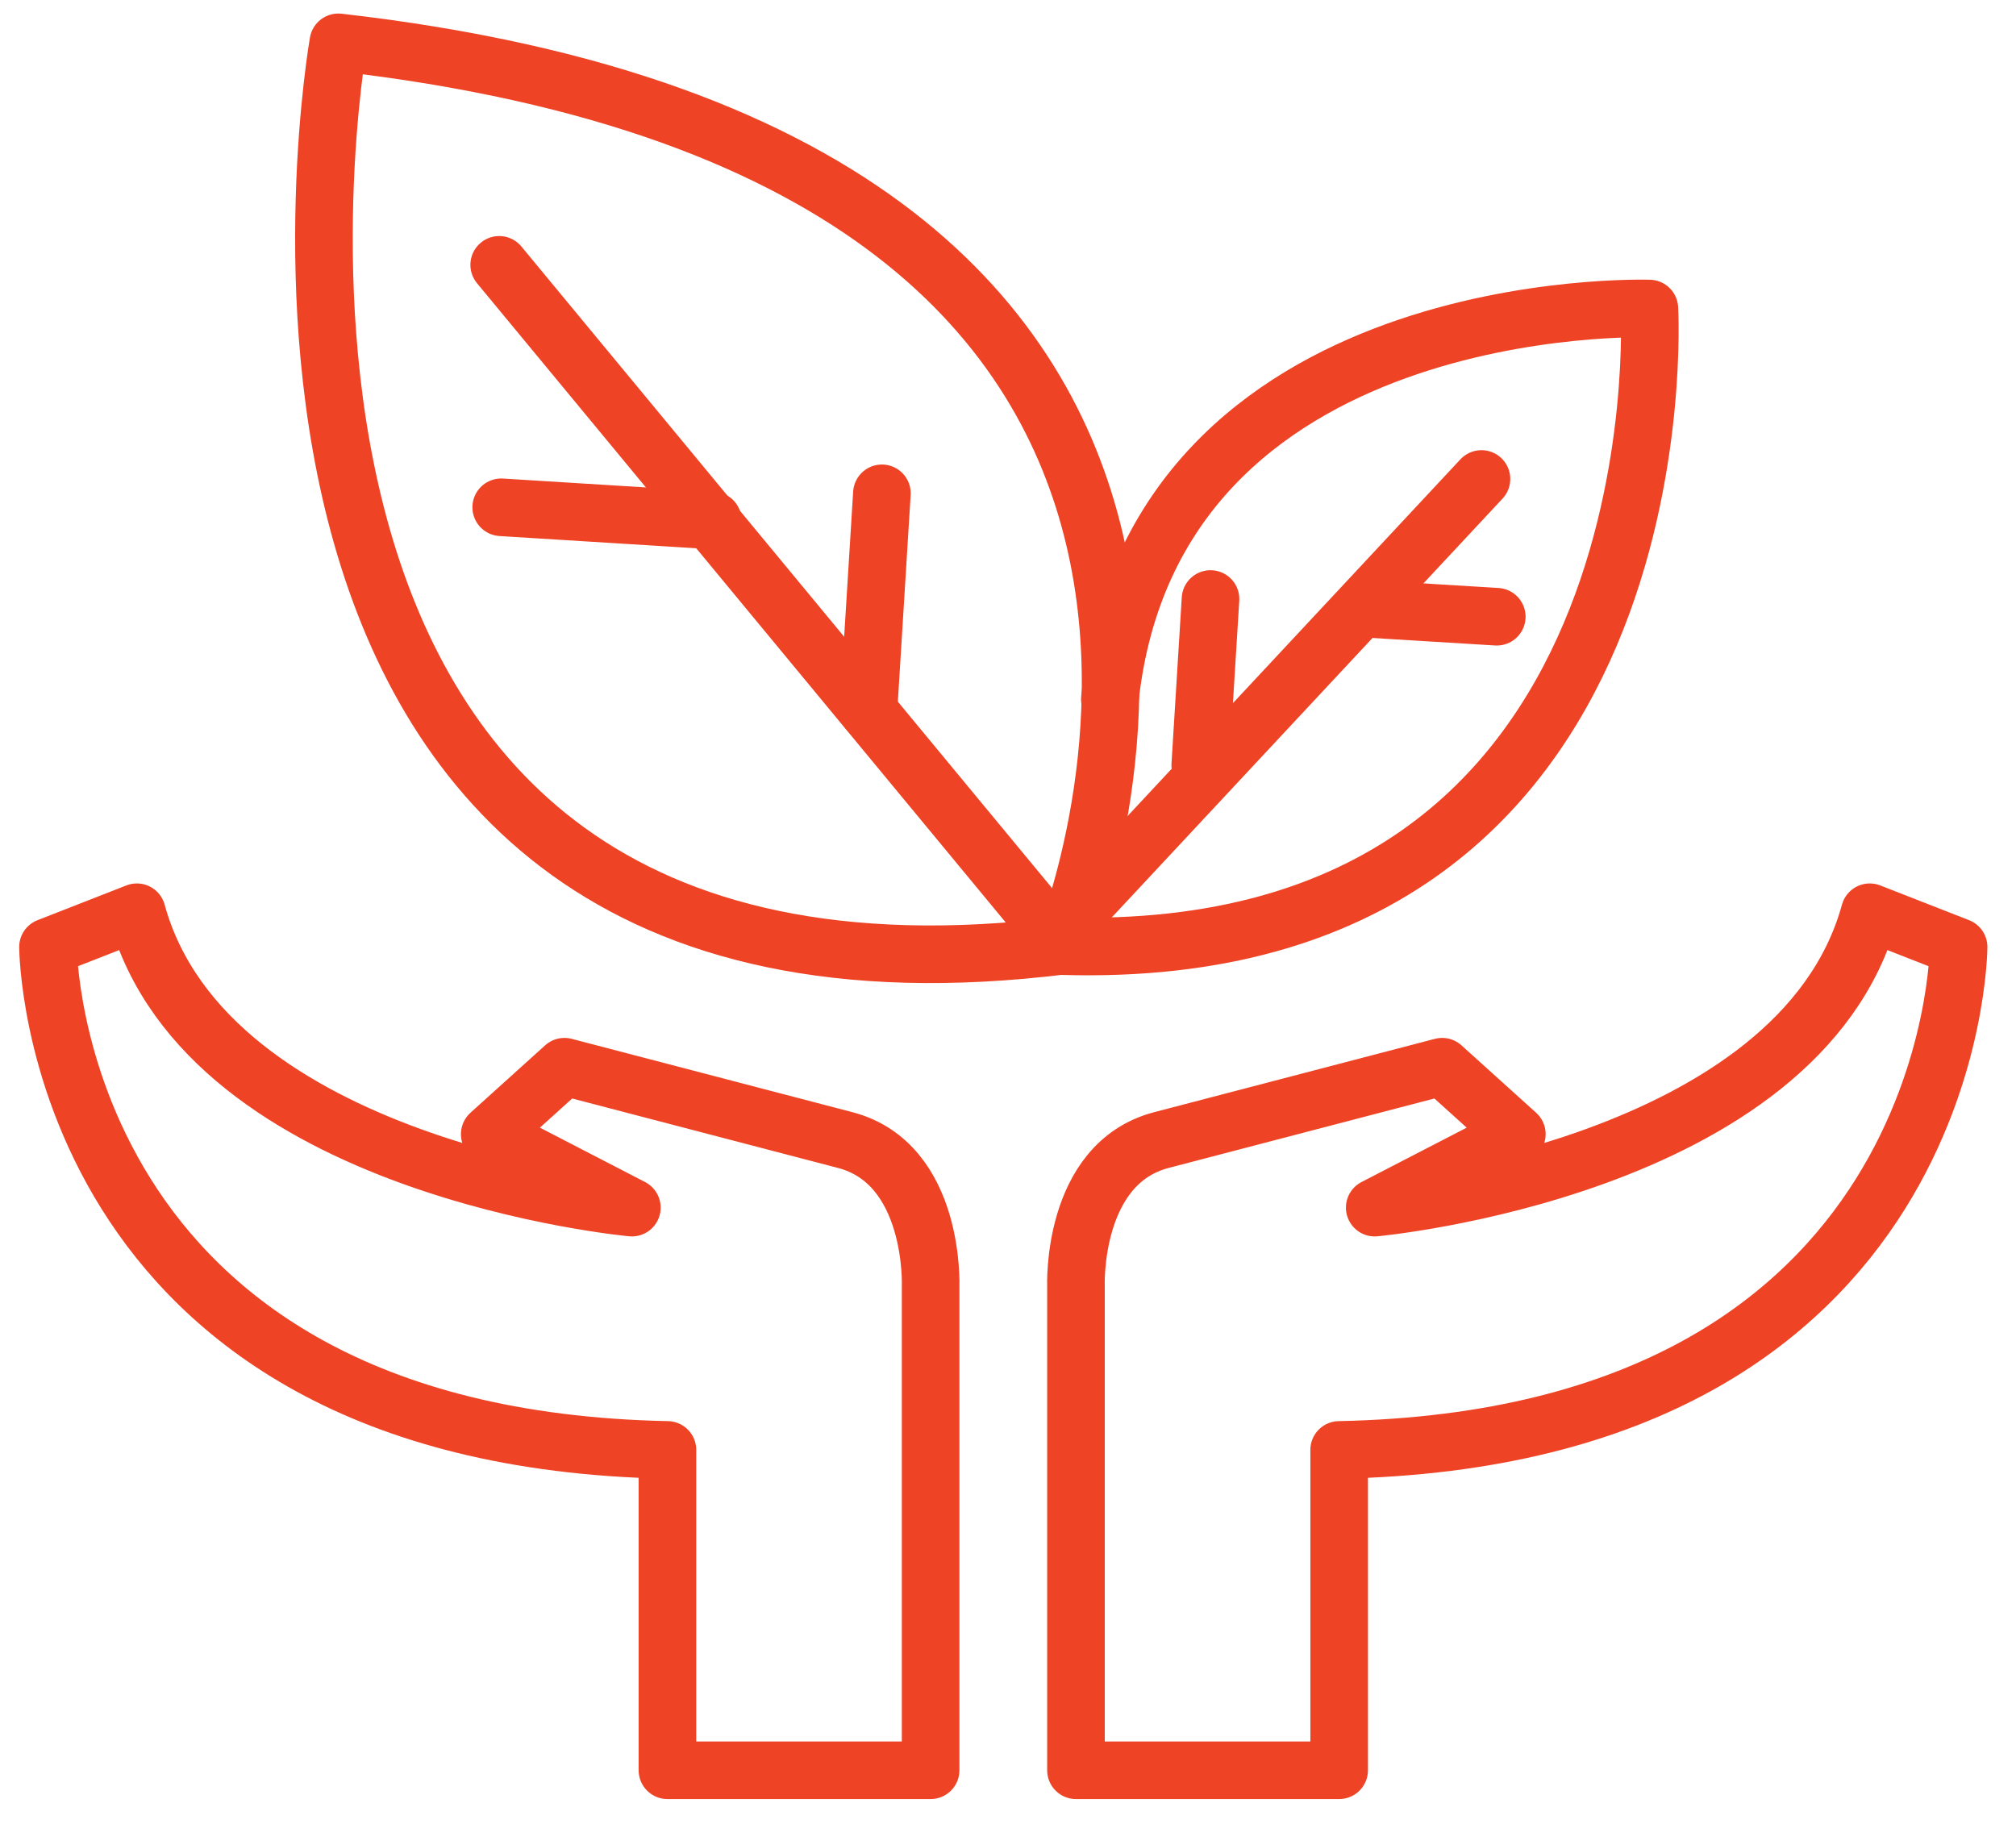 <svg width="42" height="38" viewBox="0 0 42 38" fill="none" xmlns="http://www.w3.org/2000/svg">
<path d="M27.899 30.208V36.882H22.416V26.801C22.416 26.801 22.314 24.244 24.197 23.752L30.045 22.224L31.601 23.629L28.64 25.16C28.64 25.16 37.485 24.349 38.953 19.006L40.804 19.73C40.804 19.73 40.769 29.948 27.899 30.208Z" stroke="#EE4325" stroke-width="1.2" stroke-linecap="round" stroke-linejoin="round"/>
<path d="M13.905 30.208V36.882H19.388V26.801C19.388 26.801 19.49 24.244 17.607 23.752L11.759 22.224L10.203 23.629L13.164 25.16C13.164 25.16 4.319 24.349 2.851 19.006L1 19.73C1 19.73 1.035 29.948 13.905 30.208Z" stroke="#EE4325" stroke-width="1.2" stroke-linecap="round" stroke-linejoin="round"/>
<path d="M7.049 0.882C7.049 0.882 3.318 22.034 22.152 19.702C22.139 19.702 28.928 3.372 7.049 0.882Z" stroke="#EE4325" stroke-width="1.2" stroke-linecap="round" stroke-linejoin="round"/>
<path d="M10.4 5.518L22.139 19.712C35.156 20.092 34.362 6.428 34.362 6.428C34.362 6.428 24.035 6.077 23.122 14.57" stroke="#EE4325" stroke-width="1.2" stroke-linecap="round" stroke-linejoin="round"/>
<path d="M18.373 10.278L18.092 14.813" stroke="#EE4325" stroke-width="1.2" stroke-linecap="round" stroke-linejoin="round"/>
<path d="M10.442 10.569L14.85 10.843" stroke="#EE4325" stroke-width="1.2" stroke-linecap="round" stroke-linejoin="round"/>
<path d="M22.353 19.101L30.864 9.979" stroke="#EE4325" stroke-width="1.2" stroke-linecap="round" stroke-linejoin="round"/>
<path d="M25.219 12.48L25.005 15.944" stroke="#EE4325" stroke-width="1.2" stroke-linecap="round" stroke-linejoin="round"/>
<path d="M31.183 12.849L28.486 12.684" stroke="#EE4325" stroke-width="1.2" stroke-linecap="round" stroke-linejoin="round"/>
</svg>
